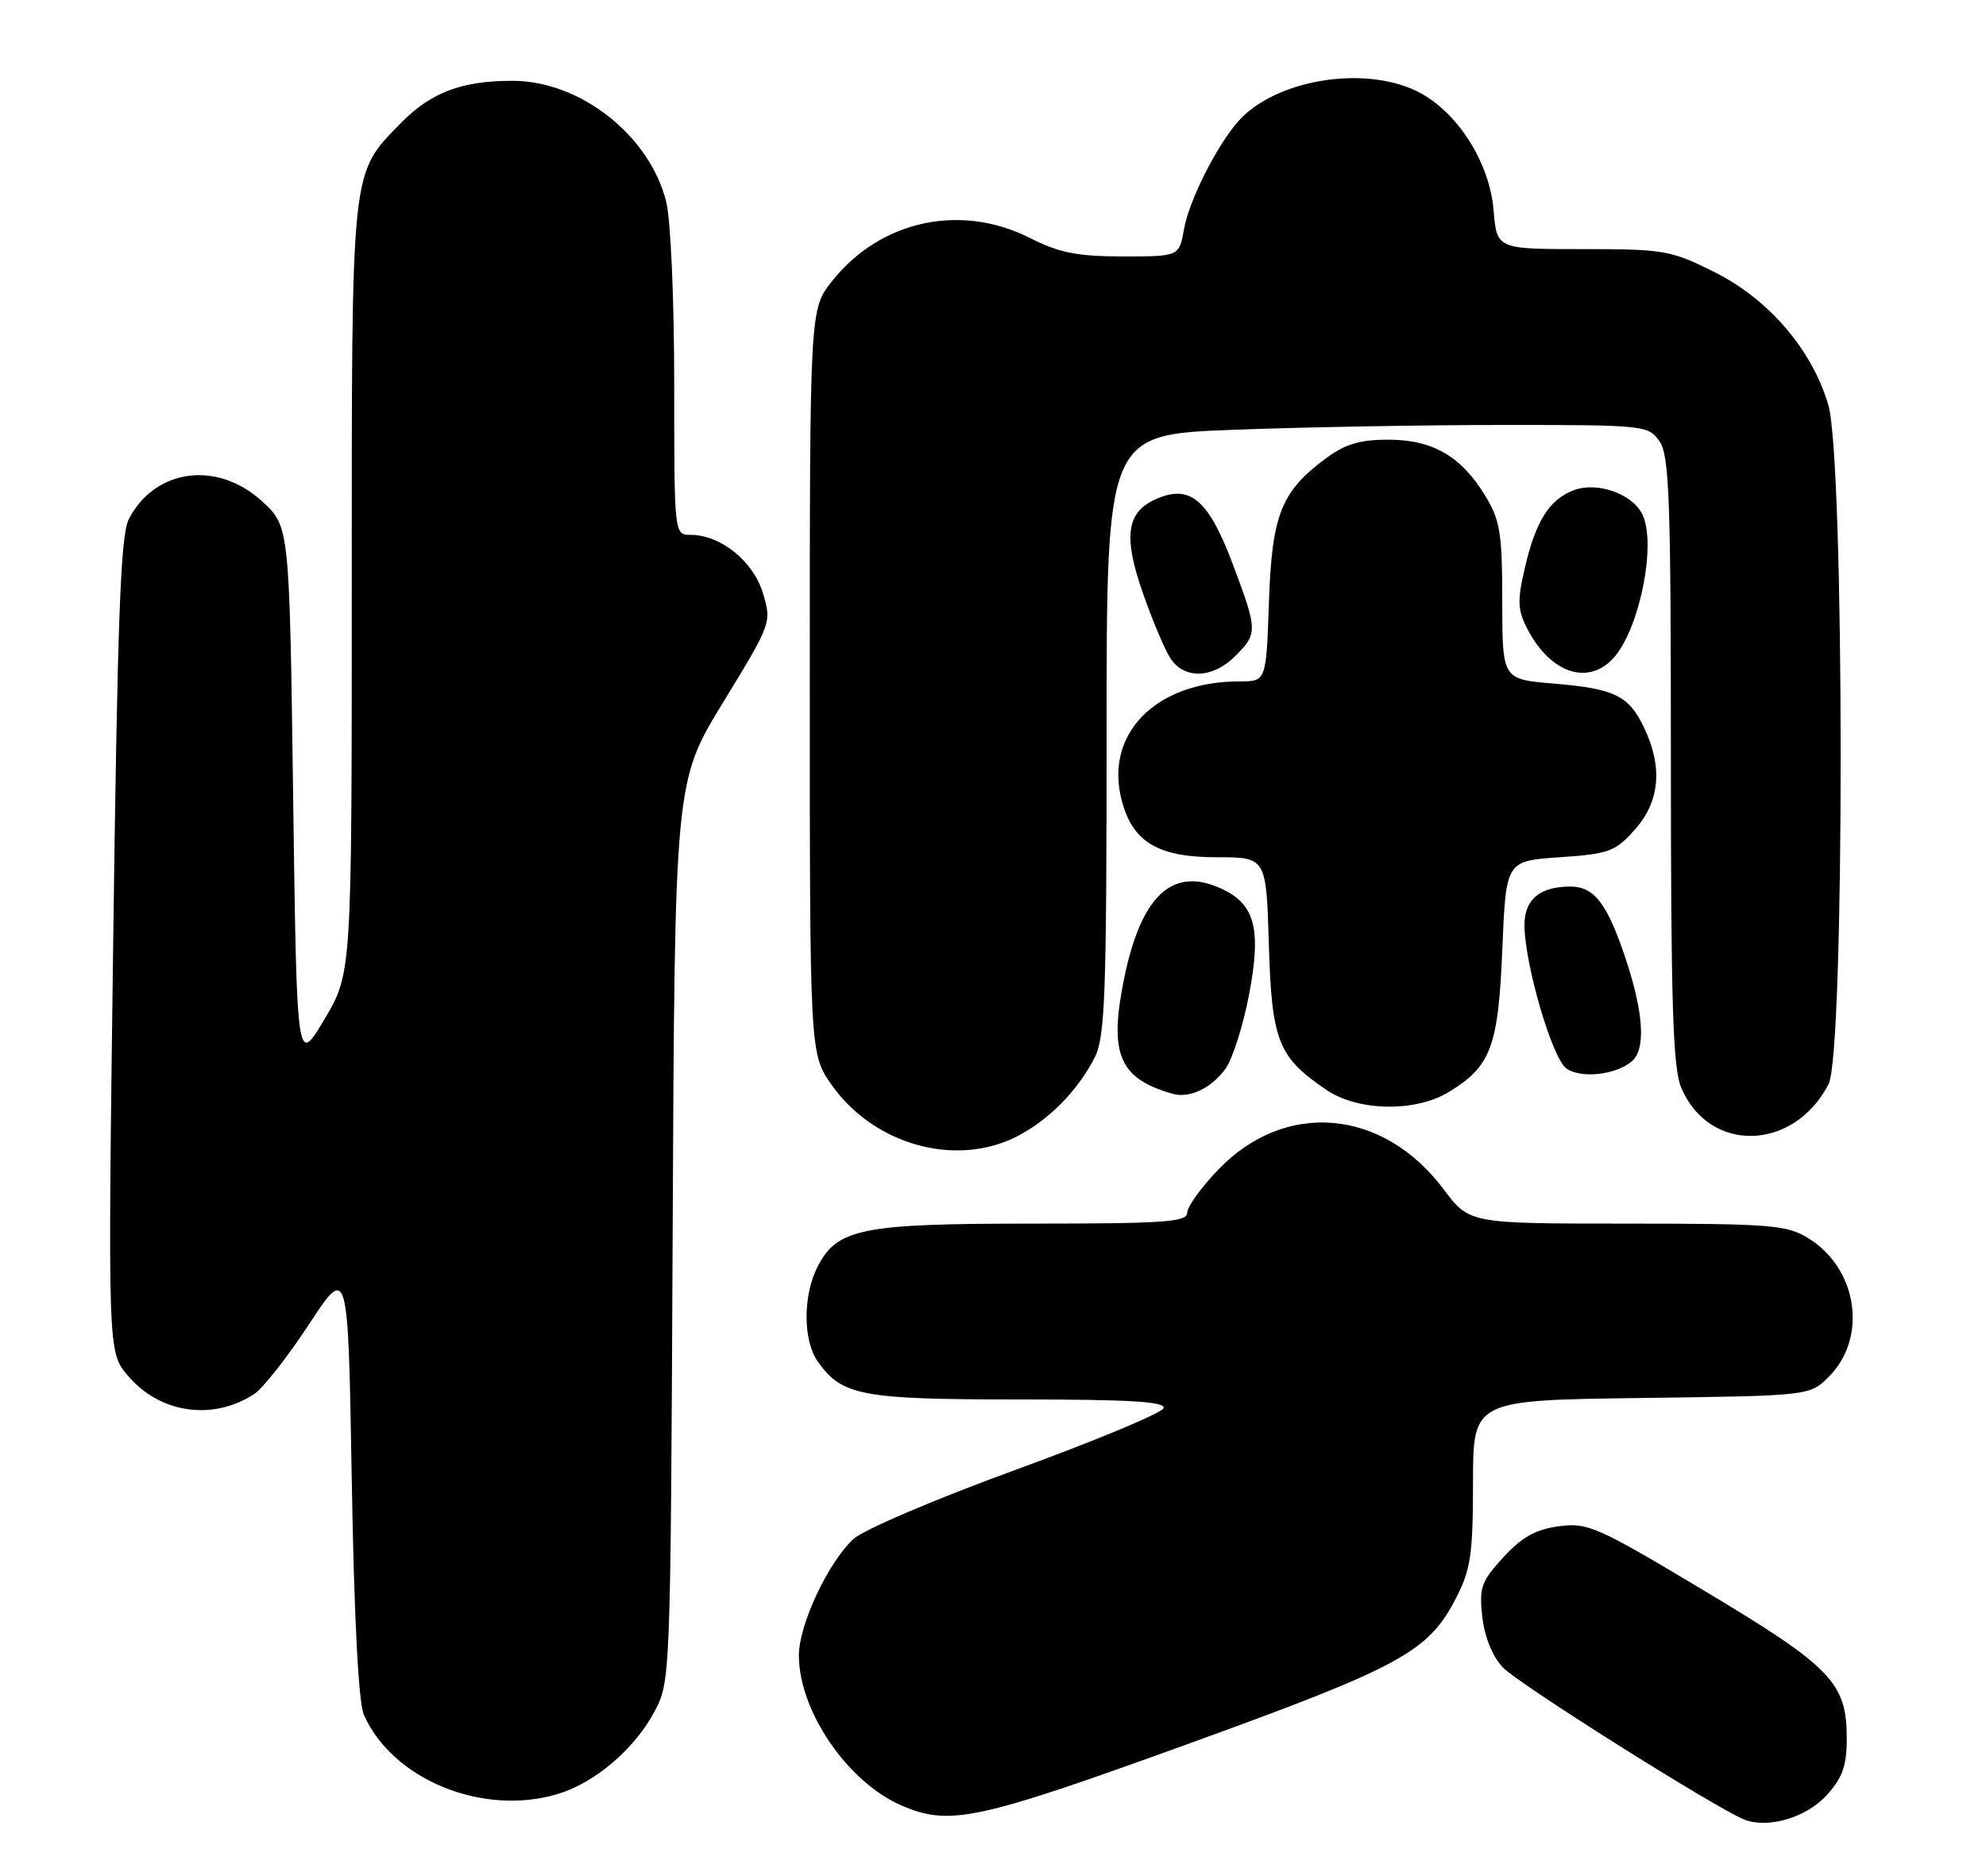 <?xml version="1.0" encoding="UTF-8" standalone="no"?>
<!DOCTYPE svg PUBLIC "-//W3C//DTD SVG 1.1//EN" "http://www.w3.org/Graphics/SVG/1.1/DTD/svg11.dtd" >
<svg xmlns="http://www.w3.org/2000/svg" xmlns:xlink="http://www.w3.org/1999/xlink" version="1.1" viewBox="0 0 271 256">
 <g >
 <path fill="currentColor"
d=" M 249.25 245.02 C 251.44 242.60 252.00 241.00 252.00 237.23 C 251.99 229.65 249.92 227.51 232.58 217.12 C 217.90 208.33 216.66 207.78 212.71 208.31 C 209.54 208.74 207.67 209.79 205.13 212.55 C 202.11 215.85 201.82 216.68 202.27 220.68 C 202.58 223.43 203.65 226.07 205.09 227.59 C 207.14 229.78 234.13 246.79 238.00 248.33 C 241.22 249.62 246.50 248.07 249.25 245.02 Z  M 161.85 238.11 C 191.29 227.45 194.93 225.47 198.75 217.98 C 200.69 214.19 201.00 212.02 201.00 202.34 C 201.00 191.10 201.00 191.10 223.98 190.80 C 246.96 190.50 246.96 190.50 249.55 187.90 C 254.90 182.55 253.48 173.09 246.70 168.96 C 243.79 167.18 241.56 167.01 222.00 167.00 C 200.50 167.00 200.50 167.00 197.00 162.33 C 188.74 151.29 175.39 150.11 166.25 159.62 C 163.91 162.05 162.00 164.70 162.00 165.52 C 162.00 166.78 158.89 167.00 140.97 167.00 C 117.56 167.00 114.26 167.66 111.57 172.87 C 109.56 176.75 109.56 182.92 111.56 185.78 C 114.86 190.50 117.52 191.00 139.03 191.00 C 154.18 191.00 159.07 191.30 158.77 192.19 C 158.55 192.85 149.47 196.63 138.60 200.60 C 127.49 204.65 117.77 208.81 116.42 210.08 C 112.95 213.33 109.00 221.80 109.01 225.95 C 109.03 233.54 115.65 243.22 123.00 246.41 C 129.57 249.25 133.27 248.46 161.85 238.11 Z  M 76.08 244.86 C 81.15 243.34 86.55 238.75 89.28 233.65 C 91.49 229.51 91.50 229.36 91.79 168.08 C 92.07 106.66 92.07 106.66 98.69 95.83 C 105.28 85.05 105.31 84.97 104.10 80.95 C 102.80 76.60 98.35 73.01 94.25 73.00 C 92.00 73.00 92.00 73.00 92.00 52.44 C 92.00 40.76 91.52 29.99 90.90 27.50 C 88.63 18.49 79.21 11.06 70.00 11.03 C 63.09 11.00 58.78 12.62 54.76 16.74 C 47.81 23.87 48.00 22.09 48.00 80.40 C 48.00 132.86 48.00 132.86 44.25 139.15 C 40.50 145.45 40.50 145.45 40.00 108.65 C 39.50 71.84 39.50 71.84 35.76 68.42 C 29.65 62.82 21.14 63.95 17.58 70.85 C 16.44 73.05 16.03 84.35 15.44 129.04 C 14.71 184.50 14.71 184.50 17.42 187.72 C 21.77 192.89 28.98 193.96 34.66 190.28 C 35.85 189.52 39.22 185.23 42.16 180.75 C 47.50 172.62 47.50 172.62 48.00 202.06 C 48.33 221.15 48.92 232.41 49.67 234.09 C 53.62 242.91 65.88 247.91 76.08 244.86 Z  M 138.79 155.09 C 143.13 152.86 147.12 148.80 149.39 144.30 C 150.79 141.51 151.00 135.85 151.00 100.21 C 151.00 59.31 151.00 59.31 168.25 58.66 C 177.74 58.30 194.36 58.00 205.19 58.00 C 224.41 58.00 224.92 58.05 226.44 60.22 C 227.79 62.15 228.00 67.98 228.00 103.75 C 228.00 136.82 228.28 145.73 229.39 148.40 C 233.17 157.44 244.75 157.19 249.52 147.96 C 251.74 143.67 251.71 62.74 249.48 55.25 C 247.24 47.69 241.35 40.83 233.90 37.11 C 228.00 34.16 227.07 34.00 215.96 34.00 C 204.25 34.00 204.25 34.00 203.81 28.70 C 203.26 22.06 198.74 15.07 193.30 12.43 C 185.92 8.85 173.84 10.94 168.89 16.64 C 165.95 20.03 162.23 27.45 161.57 31.25 C 160.91 35.00 160.91 35.00 153.20 35.00 C 146.98 34.99 144.56 34.51 140.58 32.50 C 131.11 27.69 120.15 30.06 113.56 38.34 C 110.50 42.19 110.50 42.19 110.50 93.01 C 110.50 143.83 110.50 143.83 113.50 148.09 C 119.27 156.27 130.46 159.37 138.79 155.09 Z  M 197.70 149.04 C 203.45 145.54 204.45 142.87 205.00 129.55 C 205.50 117.50 205.50 117.50 212.83 117.00 C 219.57 116.54 220.41 116.23 223.08 113.23 C 226.48 109.43 226.92 104.73 224.37 99.37 C 222.26 94.92 220.38 94.00 211.95 93.29 C 205.00 92.71 205.00 92.71 204.99 82.10 C 204.99 72.81 204.71 71.03 202.69 67.70 C 199.41 62.28 195.51 60.01 189.44 60.01 C 185.61 60.00 183.57 60.61 180.99 62.51 C 174.81 67.07 173.56 70.21 173.15 82.23 C 172.78 93.00 172.78 93.00 169.13 93.00 C 157.63 93.00 150.57 100.25 153.12 109.45 C 154.64 114.98 158.10 117.00 166.03 117.00 C 172.79 117.00 172.79 117.00 173.14 128.93 C 173.54 142.10 174.39 144.26 180.99 148.75 C 185.29 151.68 193.15 151.82 197.70 149.04 Z  M 167.20 145.90 C 168.18 144.58 169.64 139.97 170.46 135.65 C 172.19 126.47 171.21 123.16 166.12 121.05 C 159.82 118.44 155.69 122.46 153.43 133.37 C 151.27 143.82 152.66 147.19 160.00 149.28 C 162.30 149.94 165.25 148.55 167.20 145.90 Z  M 222.65 144.87 C 224.59 143.26 224.31 138.33 221.86 130.94 C 219.34 123.34 217.56 121.00 214.28 121.00 C 210.10 121.00 208.00 122.78 208.02 126.29 C 208.05 131.57 211.78 144.36 213.71 145.80 C 215.64 147.23 220.41 146.74 222.65 144.87 Z  M 168.55 89.55 C 171.63 86.46 171.62 86.07 168.27 77.12 C 164.96 68.31 162.50 66.13 157.98 68.01 C 153.72 69.77 153.20 73.08 155.96 80.97 C 157.22 84.56 158.87 88.51 159.65 89.75 C 161.51 92.74 165.44 92.65 168.55 89.55 Z  M 219.94 90.06 C 223.65 86.35 226.17 74.05 224.04 70.07 C 222.56 67.31 217.87 65.72 214.74 66.91 C 211.39 68.18 209.53 71.16 208.04 77.65 C 207.03 82.01 207.09 83.27 208.42 85.84 C 211.46 91.72 216.45 93.55 219.94 90.06 Z "/>
</g>
</svg>